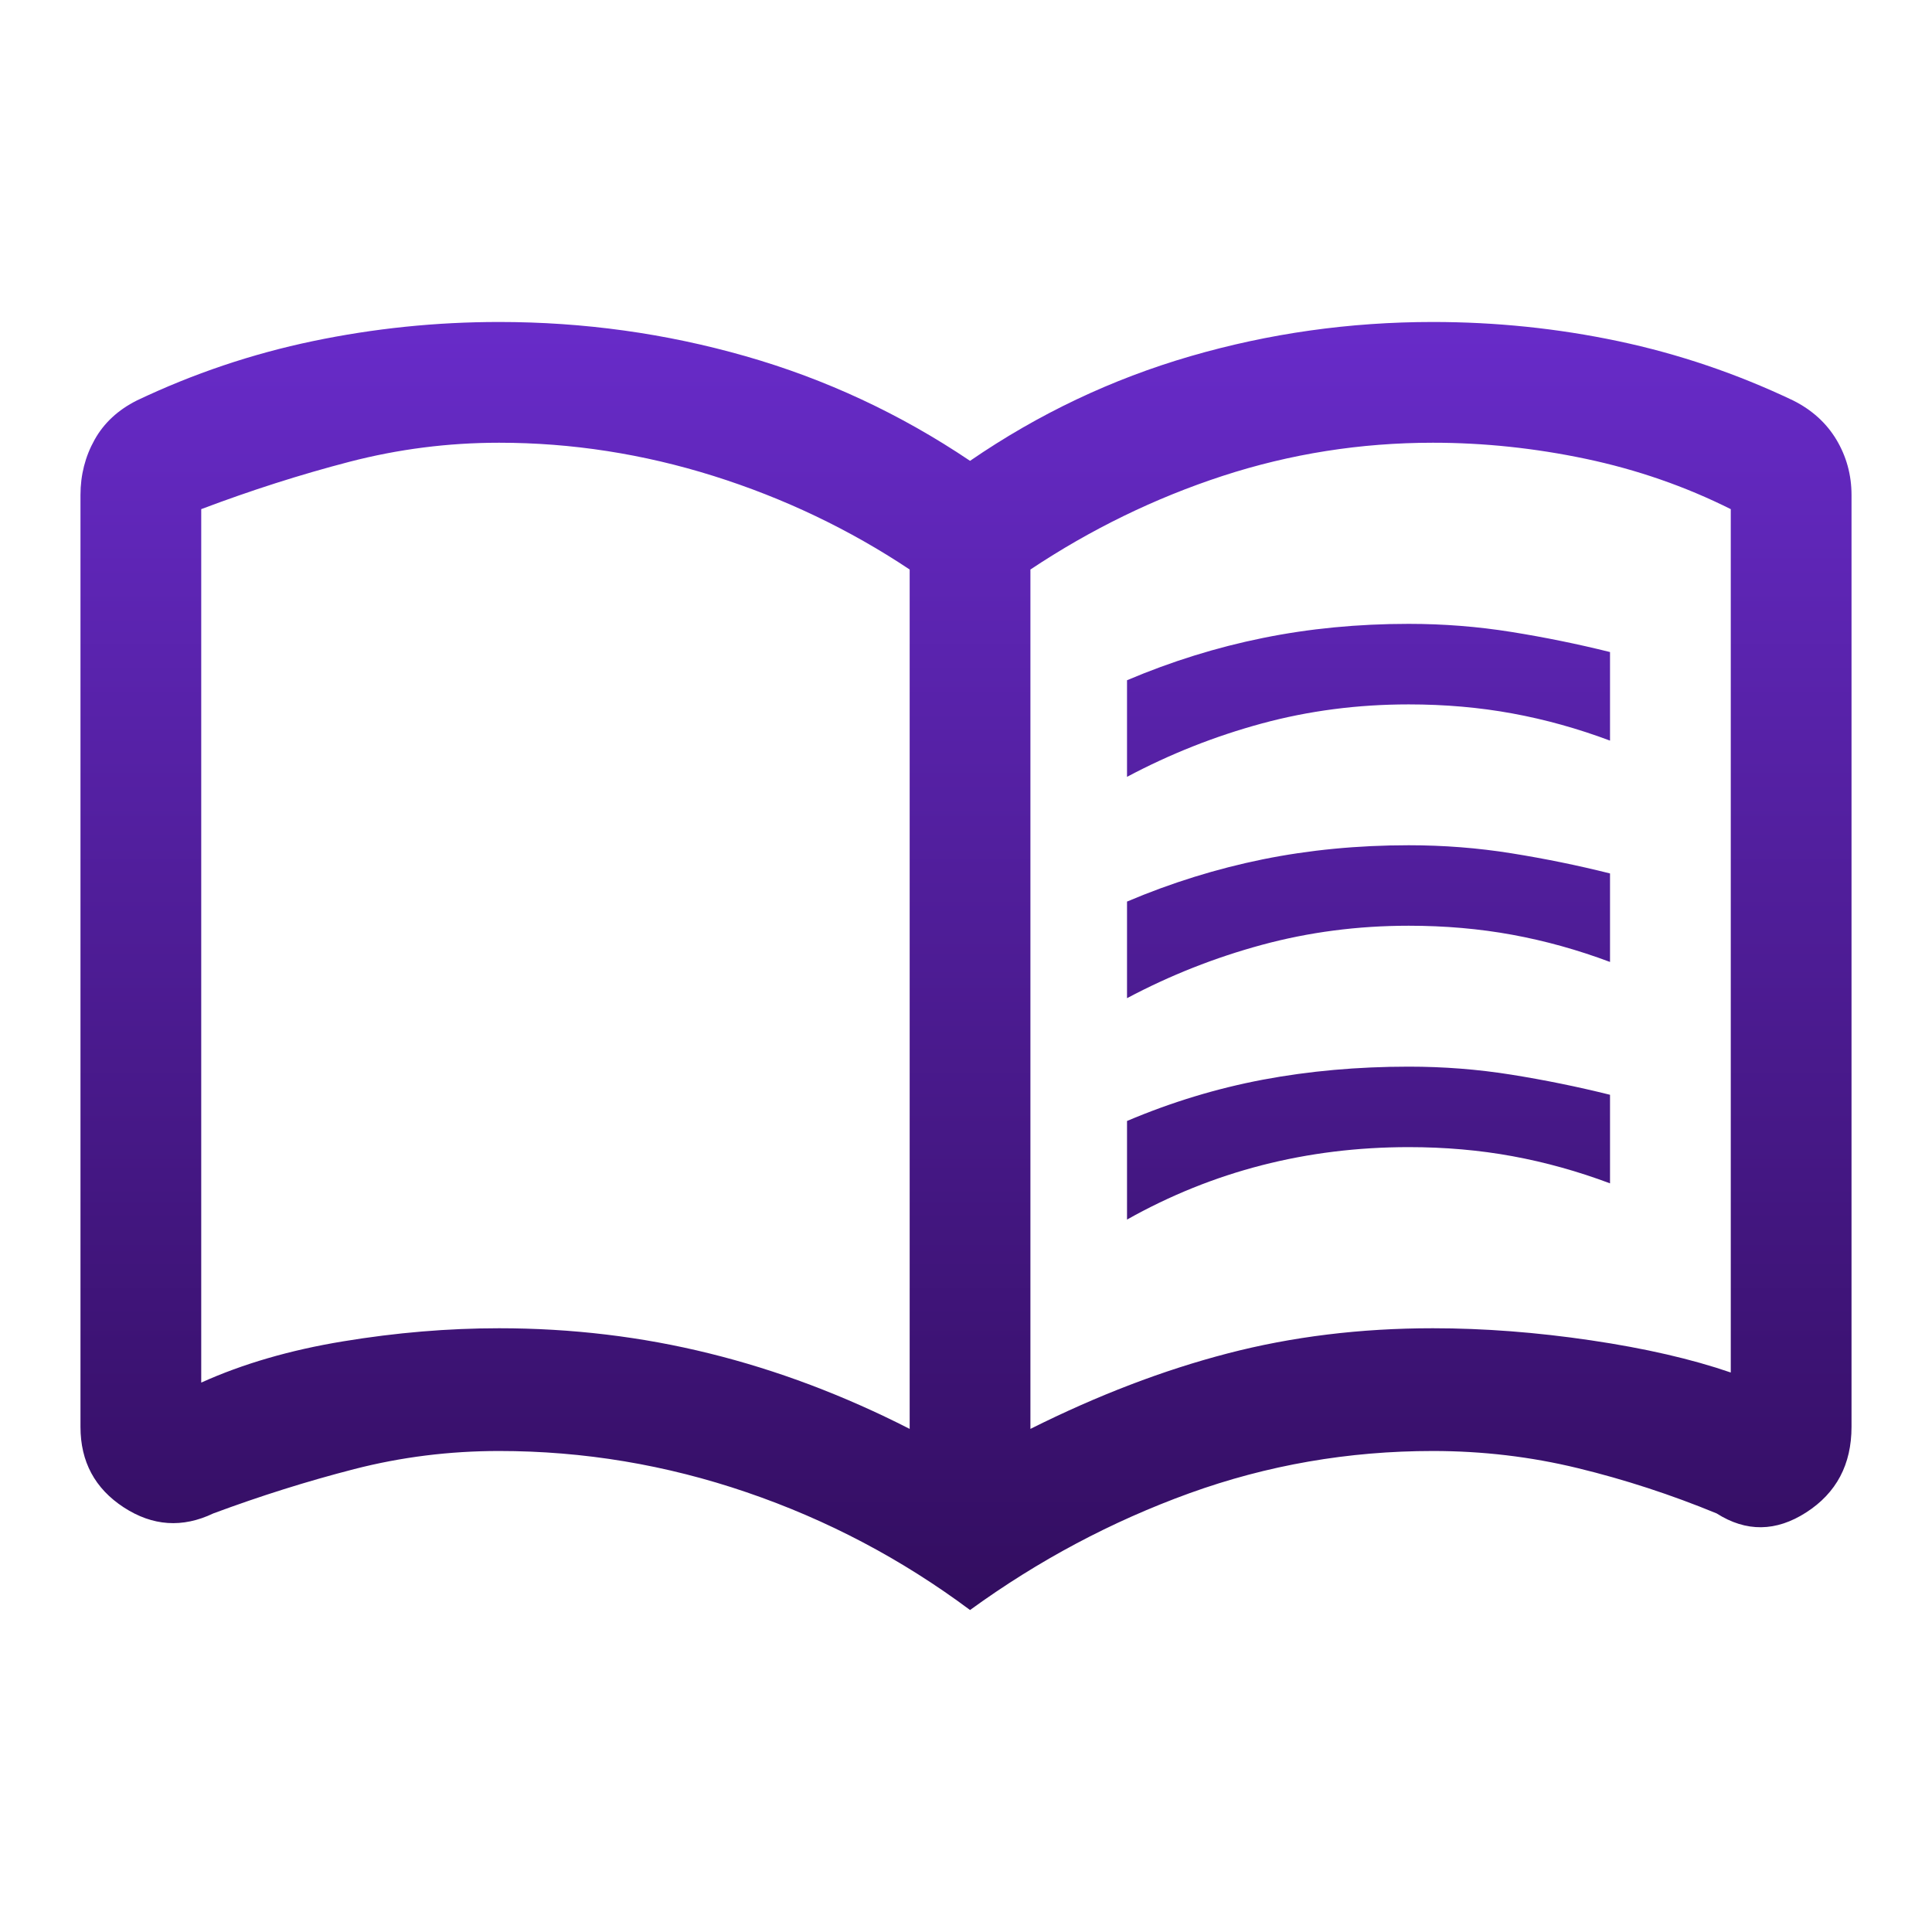 <svg width="32" height="32" viewBox="0 0 32 32" fill="none" xmlns="http://www.w3.org/2000/svg">
<path d="M18.667 12.867V11.267C19.4 10.956 20.15 10.722 20.917 10.567C21.683 10.411 22.489 10.333 23.333 10.333C23.911 10.333 24.478 10.378 25.033 10.467C25.589 10.556 26.133 10.667 26.667 10.8V12.267C26.133 12.067 25.595 11.917 25.05 11.817C24.506 11.717 23.933 11.667 23.333 11.667C22.489 11.667 21.678 11.772 20.9 11.983C20.122 12.194 19.378 12.489 18.667 12.867ZM18.667 20.2V18.567C19.4 18.256 20.15 18.028 20.917 17.883C21.683 17.739 22.489 17.667 23.333 17.667C23.911 17.667 24.478 17.711 25.033 17.8C25.589 17.889 26.133 18 26.667 18.133V19.6C26.133 19.4 25.595 19.25 25.05 19.15C24.506 19.05 23.933 19 23.333 19C22.489 19 21.678 19.1 20.9 19.3C20.122 19.5 19.378 19.8 18.667 20.2ZM18.667 16.533V14.933C19.4 14.622 20.15 14.389 20.917 14.233C21.683 14.078 22.489 14 23.333 14C23.911 14 24.478 14.044 25.033 14.133C25.589 14.222 26.133 14.333 26.667 14.467V15.933C26.133 15.733 25.595 15.583 25.05 15.483C24.506 15.383 23.933 15.333 23.333 15.333C22.489 15.333 21.678 15.439 20.9 15.65C20.122 15.861 19.378 16.155 18.667 16.533ZM8.267 22C9.467 22 10.628 22.139 11.75 22.417C12.872 22.694 13.978 23.111 15.067 23.667V9.433C14.067 8.767 12.983 8.25 11.817 7.883C10.65 7.517 9.467 7.333 8.267 7.333C7.422 7.333 6.594 7.439 5.783 7.65C4.972 7.861 4.156 8.122 3.333 8.433V22.9C4.022 22.589 4.806 22.361 5.683 22.217C6.561 22.072 7.422 22 8.267 22ZM17.067 23.667C18.178 23.111 19.267 22.694 20.333 22.417C21.4 22.139 22.533 22 23.733 22C24.578 22 25.45 22.067 26.35 22.2C27.25 22.333 28.022 22.511 28.667 22.733V8.433C27.911 8.055 27.111 7.778 26.267 7.6C25.422 7.422 24.578 7.333 23.733 7.333C22.533 7.333 21.372 7.517 20.25 7.883C19.128 8.25 18.067 8.767 17.067 9.433V23.667ZM16.067 26.667C14.933 25.822 13.7 25.172 12.367 24.717C11.033 24.261 9.667 24.033 8.267 24.033C7.444 24.033 6.644 24.133 5.867 24.333C5.089 24.533 4.311 24.778 3.533 25.067C3.022 25.311 2.528 25.278 2.05 24.967C1.572 24.655 1.333 24.211 1.333 23.633V8.2C1.333 7.867 1.411 7.561 1.567 7.283C1.722 7.005 1.956 6.789 2.267 6.633C3.2 6.189 4.172 5.861 5.183 5.65C6.194 5.439 7.222 5.333 8.267 5.333C9.667 5.333 11.028 5.522 12.35 5.9C13.672 6.278 14.911 6.855 16.067 7.633C17.2 6.855 18.417 6.278 19.717 5.9C21.017 5.522 22.356 5.333 23.733 5.333C24.778 5.333 25.8 5.439 26.8 5.65C27.8 5.861 28.767 6.189 29.7 6.633C30.011 6.789 30.25 7.005 30.417 7.283C30.583 7.561 30.667 7.867 30.667 8.2V23.633C30.667 24.256 30.417 24.728 29.917 25.05C29.417 25.372 28.922 25.378 28.433 25.067C27.678 24.756 26.911 24.506 26.133 24.317C25.356 24.128 24.556 24.033 23.733 24.033C22.333 24.033 20.989 24.267 19.7 24.733C18.411 25.2 17.2 25.844 16.067 26.667Z" fill="url(#paint0_linear_8_226)"/>
<defs>
<linearGradient id="paint0_linear_8_226" x1="16" y1="5.333" x2="16" y2="26.667" gradientUnits="userSpaceOnUse">
<stop stop-color="#682BC9"/>
<stop offset="1" stop-color="#320D5F"/>
</linearGradient>
</defs>
</svg>
